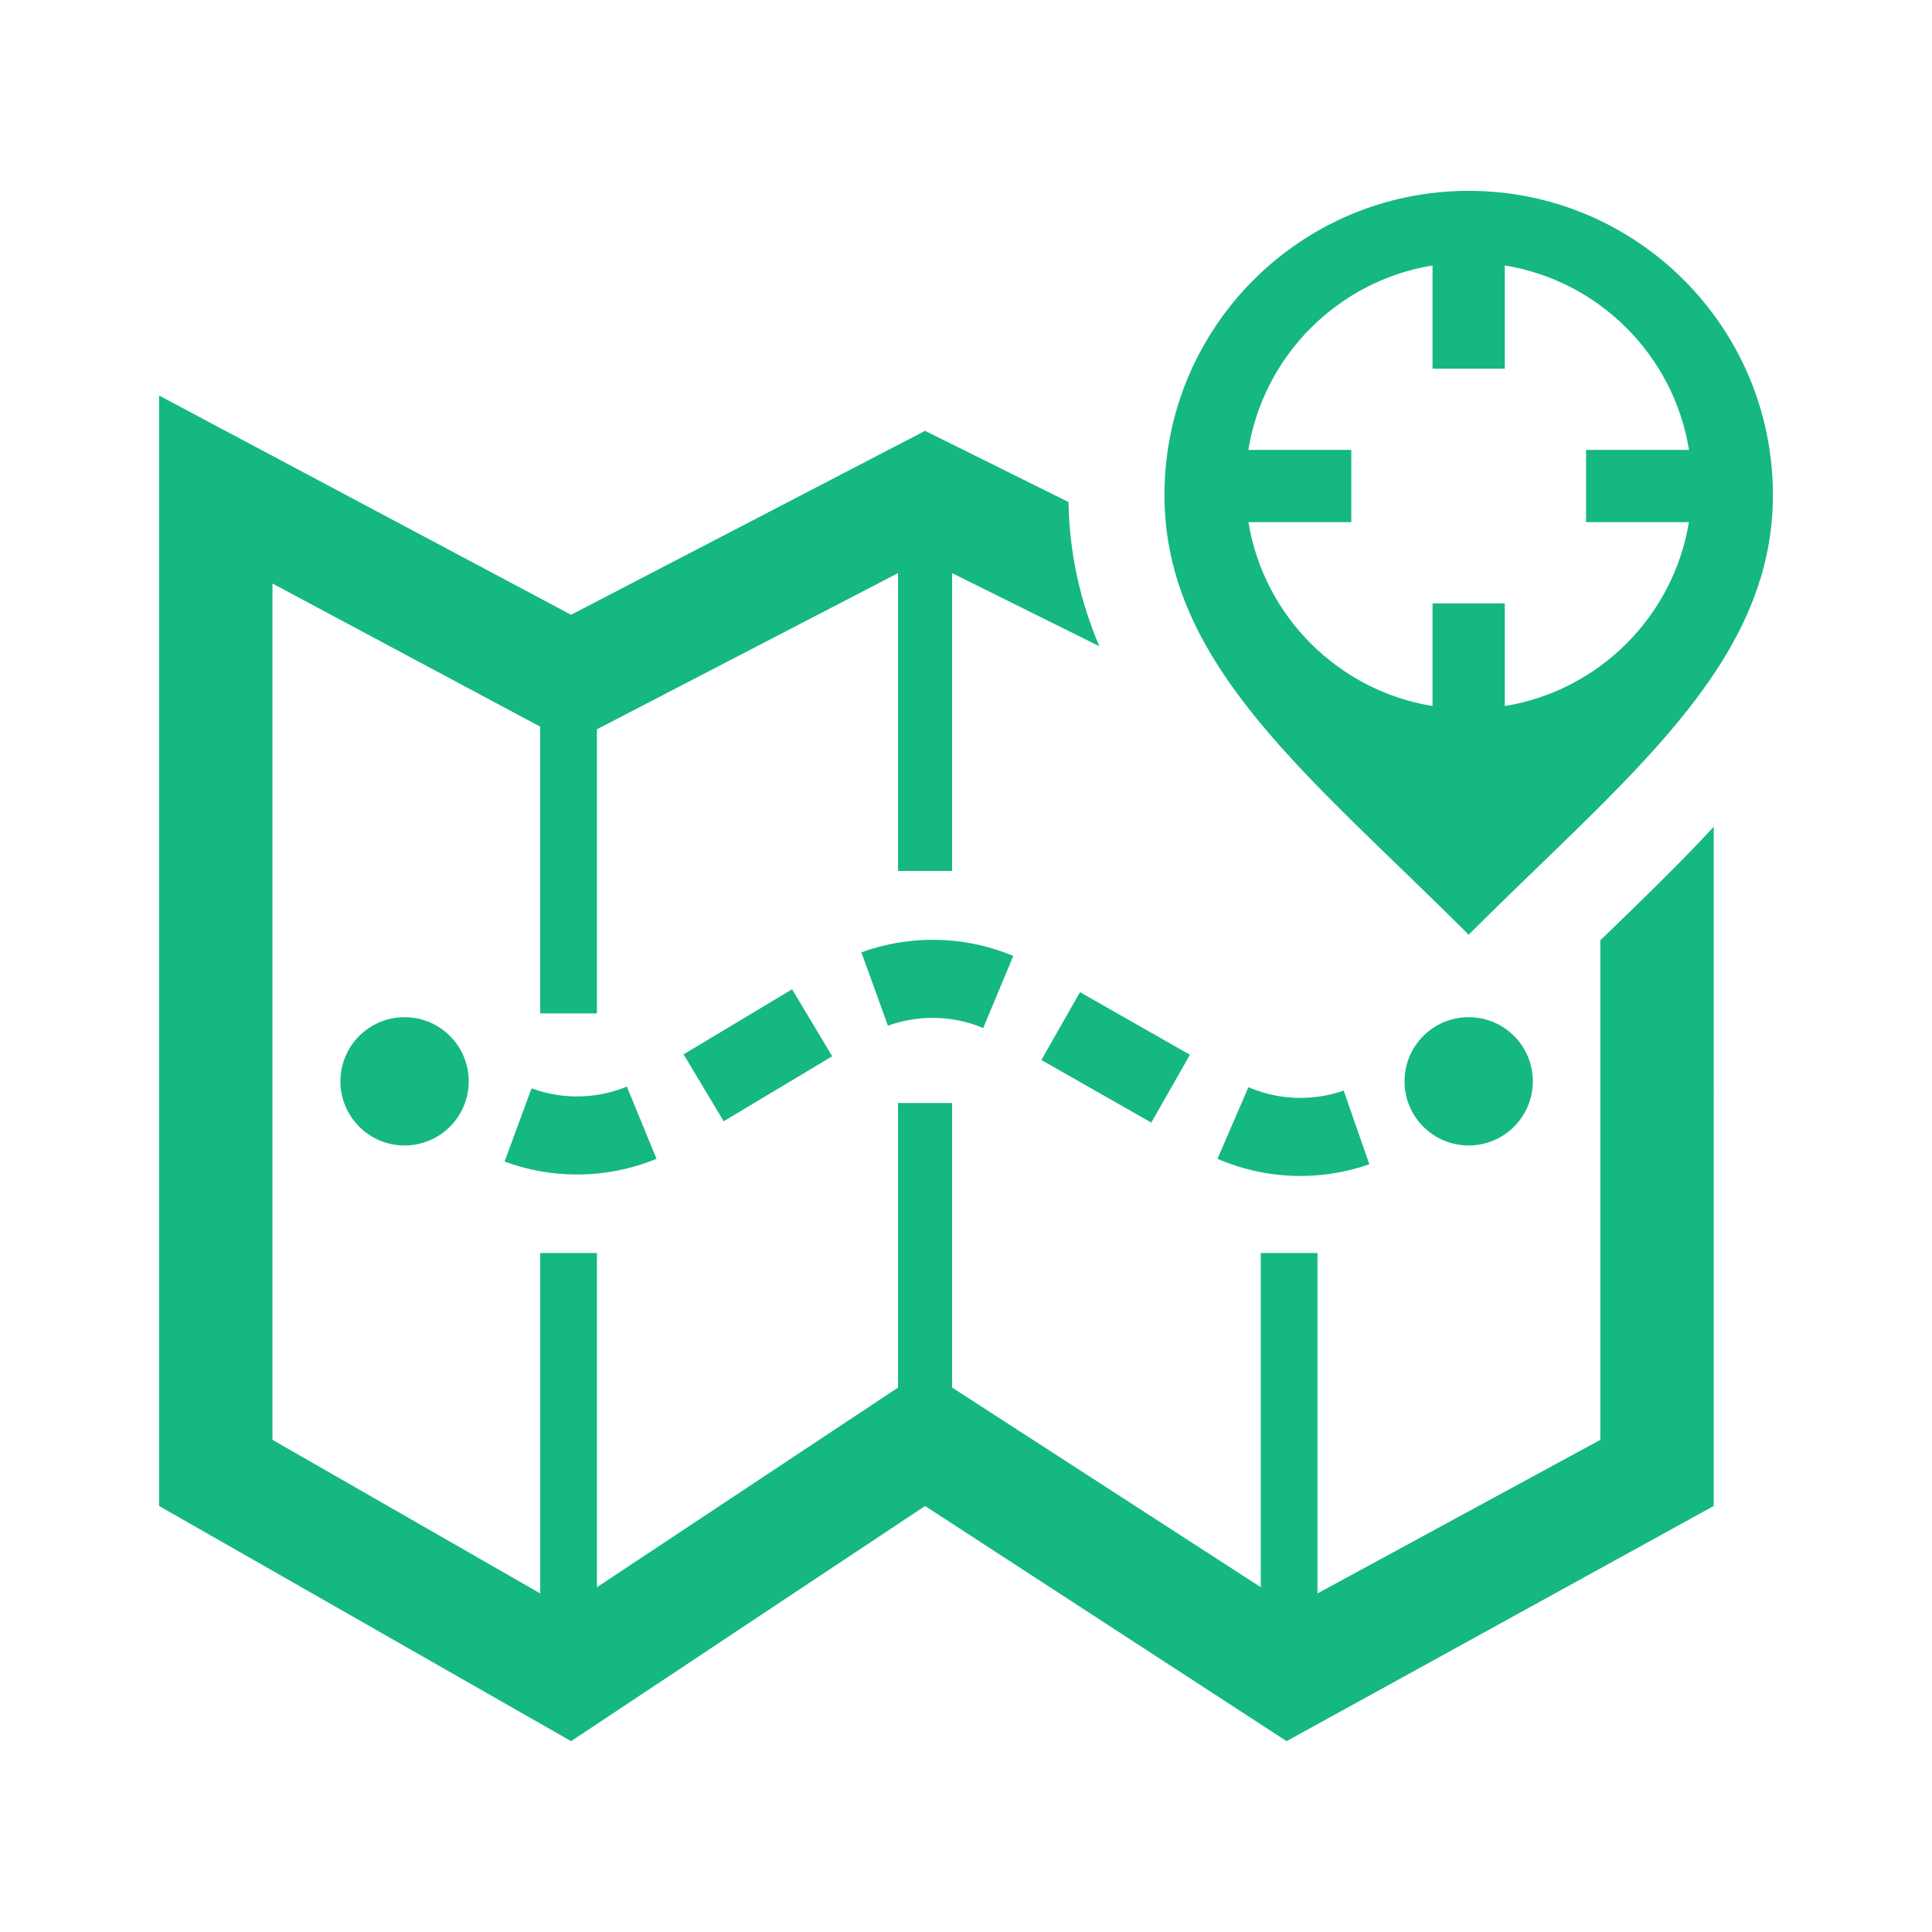 <?xml version="1.0" encoding="utf-8"?>
<!-- Generator: Adobe Illustrator 16.0.0, SVG Export Plug-In . SVG Version: 6.00 Build 0)  -->
<!DOCTYPE svg PUBLIC "-//W3C//DTD SVG 1.1//EN" "http://www.w3.org/Graphics/SVG/1.1/DTD/svg11.dtd">
<svg version="1.1" id="Layer_1" xmlns="http://www.w3.org/2000/svg" xmlns:xlink="http://www.w3.org/1999/xlink" x="0px" y="0px"
	 width="512px" height="512px" viewBox="0 0 512 512" enable-background="new 0 0 512 512" xml:space="preserve">
<path id="crosshair-11-icon" fill="#15B880" d="M389.214,50.573c-44.528,0-80.626,36.097-80.626,80.626
	c0,45.218,39.203,75.043,80.626,116.513c41.423-41.47,80.626-71.295,80.626-116.513C469.84,86.67,433.743,50.573,389.214,50.573z
	 M398.784,187.105v-27.196h-19.142v27.196c-24.977-4.063-44.699-23.766-48.795-48.732h27.26v-19.14h-27.284
	c4.038-25.039,23.793-44.813,48.819-48.885v27.349h19.142V70.349c25.028,4.071,44.781,23.846,48.821,48.885h-27.286v19.14h27.261
	C443.485,163.34,423.761,183.042,398.784,187.105z M389.215,303.562c9.389,0,17-7.611,17-17c0-9.39-7.611-17-17-17s-17,7.61-17,17
	C372.215,295.951,379.826,303.562,389.215,303.562z M425.434,247.905c-0.438,0.424-0.883,0.855-1.323,1.281v132.385l-74.962,40.703
	v-90.214h-15.022v88.572l-81.807-52.91v-75.412H237.99v75.412l-79.801,52.91v-88.572h-15.027v90.214l-70.953-40.703V154.638
	l70.953,37.941v75.981h15.027v-75.292l79.801-41.385v78.928h14.328v-78.928l39.012,19.377c-4.959-11.707-7.924-24.307-8.168-38.217
	l-38.008-18.865l-93.811,48.742l-109.184-58.1v294.277l109.184,62.328l93.811-62.319l95.814,62.319l113.191-62.328V219.095
	C445.189,228.81,435.391,238.284,425.434,247.905z M362.889,308.55l-6.803-19.532c-3.686,1.284-7.539,1.936-11.451,1.936
	c-4.775,0-9.414-0.957-13.791-2.846l-8.197,18.989c6.979,3.015,14.377,4.541,21.988,4.541
	C350.867,311.638,357.01,310.599,362.889,308.55z M305.109,297.499l10.236-17.976l-29.138-16.592l-10.233,17.976L305.109,297.499z
	 M140.869,288.421l-7.152,19.406c6.16,2.271,12.615,3.424,19.186,3.424c7.27,0,14.363-1.398,21.078-4.156l-7.855-19.135
	c-4.211,1.729-8.66,2.604-13.223,2.604C148.781,290.564,144.732,289.846,140.869,288.421z M90.215,286.562c0,9.389,7.611,17,17,17
	c9.389,0,17-7.611,17-17c0-9.39-7.611-17-17-17C97.826,269.562,90.215,277.173,90.215,286.562z M228.273,252.372l7.037,19.451
	c3.807-1.378,7.793-2.076,11.846-2.078c4.631,0,9.141,0.903,13.406,2.687l7.969-19.091c-6.805-2.84-13.994-4.279-21.377-4.279
	C240.695,249.062,234.344,250.177,228.273,252.372z M191.785,297.152l28.762-17.233l-10.633-17.744l-28.762,17.236L191.785,297.152z
	"/>
</svg>
